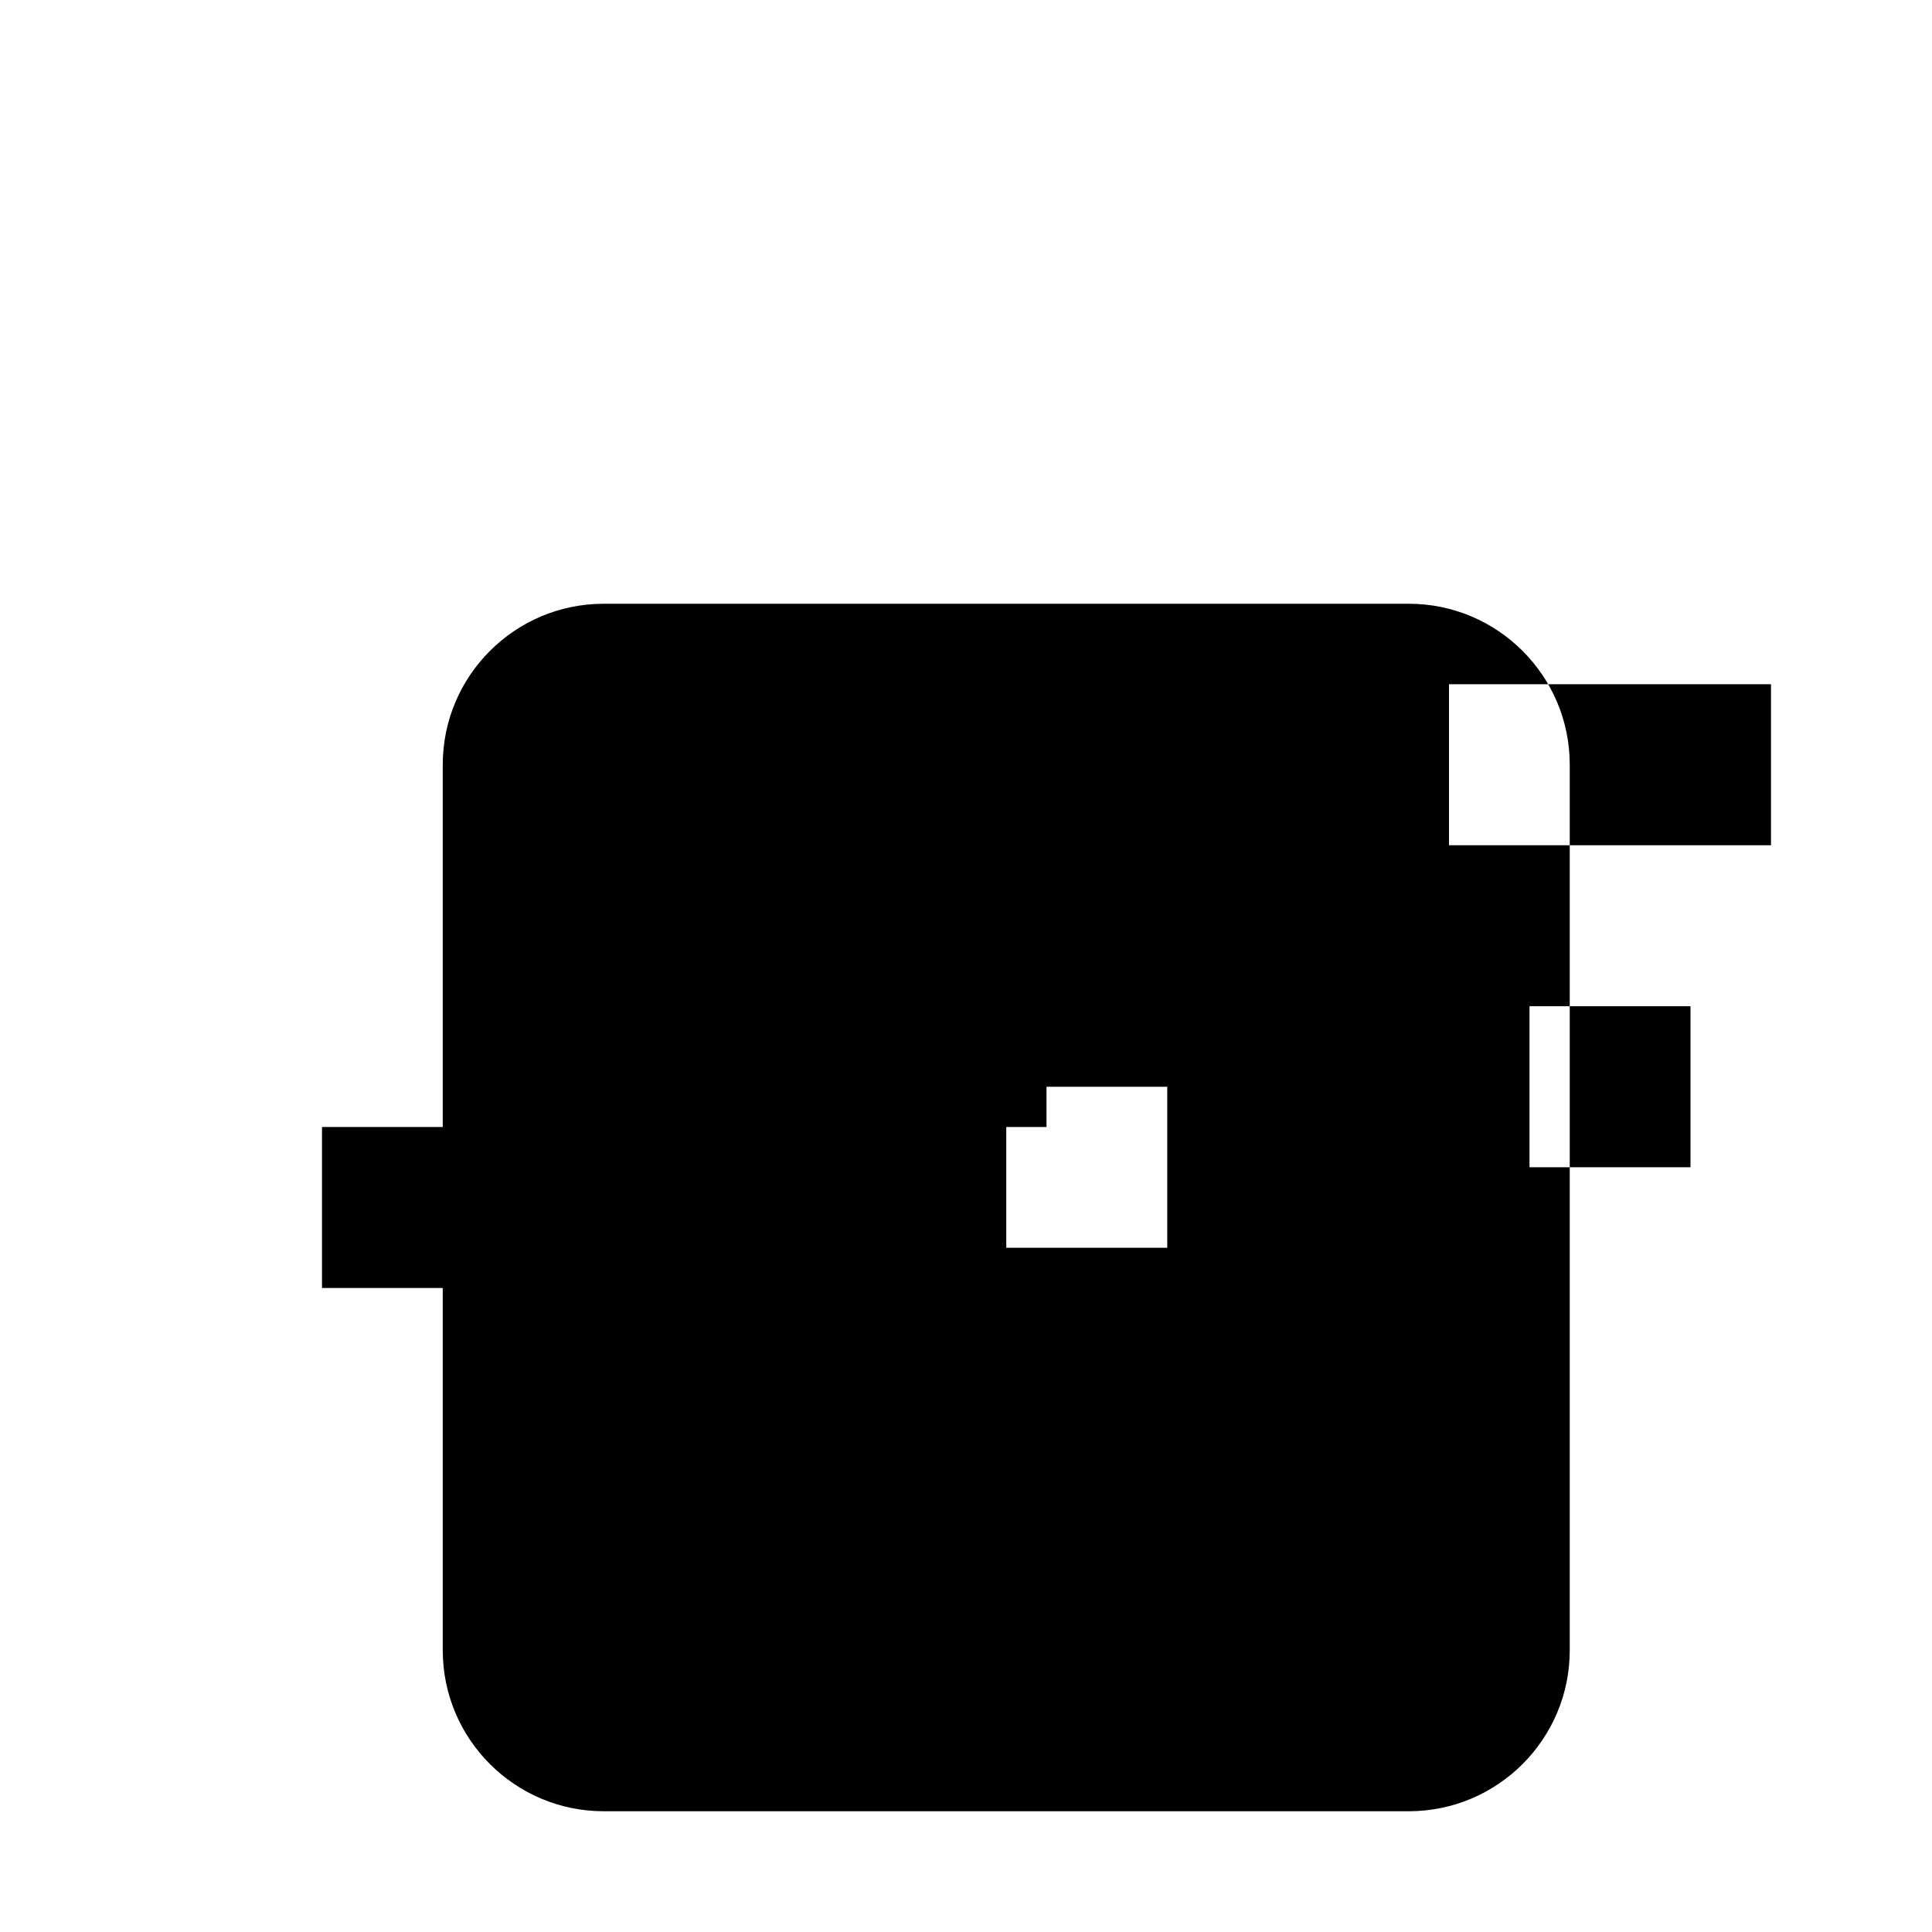 <svg xmlns="http://www.w3.org/2000/svg" class="icon icon-thumbs-down" viewBox="0 0 24 24">
  <path d="M10 14h-6v2h6v-2zm1 0h2v-2h-2v2zm3.5 1.5h-2v-2h2v2zm-4.5 3.5h6v-2h-6v2zm10-8.5h-2v-2h2v2zm2 0h-2v-2h2v2zm-1 4h-2v-2h2v2zm-3.5-7h-10c-1.104 0-2 .896-2 2v11c0 1.104.896 2 2 2h10c1.104 0 2-.896 2-2v-11c0-1.104-.896-2-2-2z"/>
</svg>
